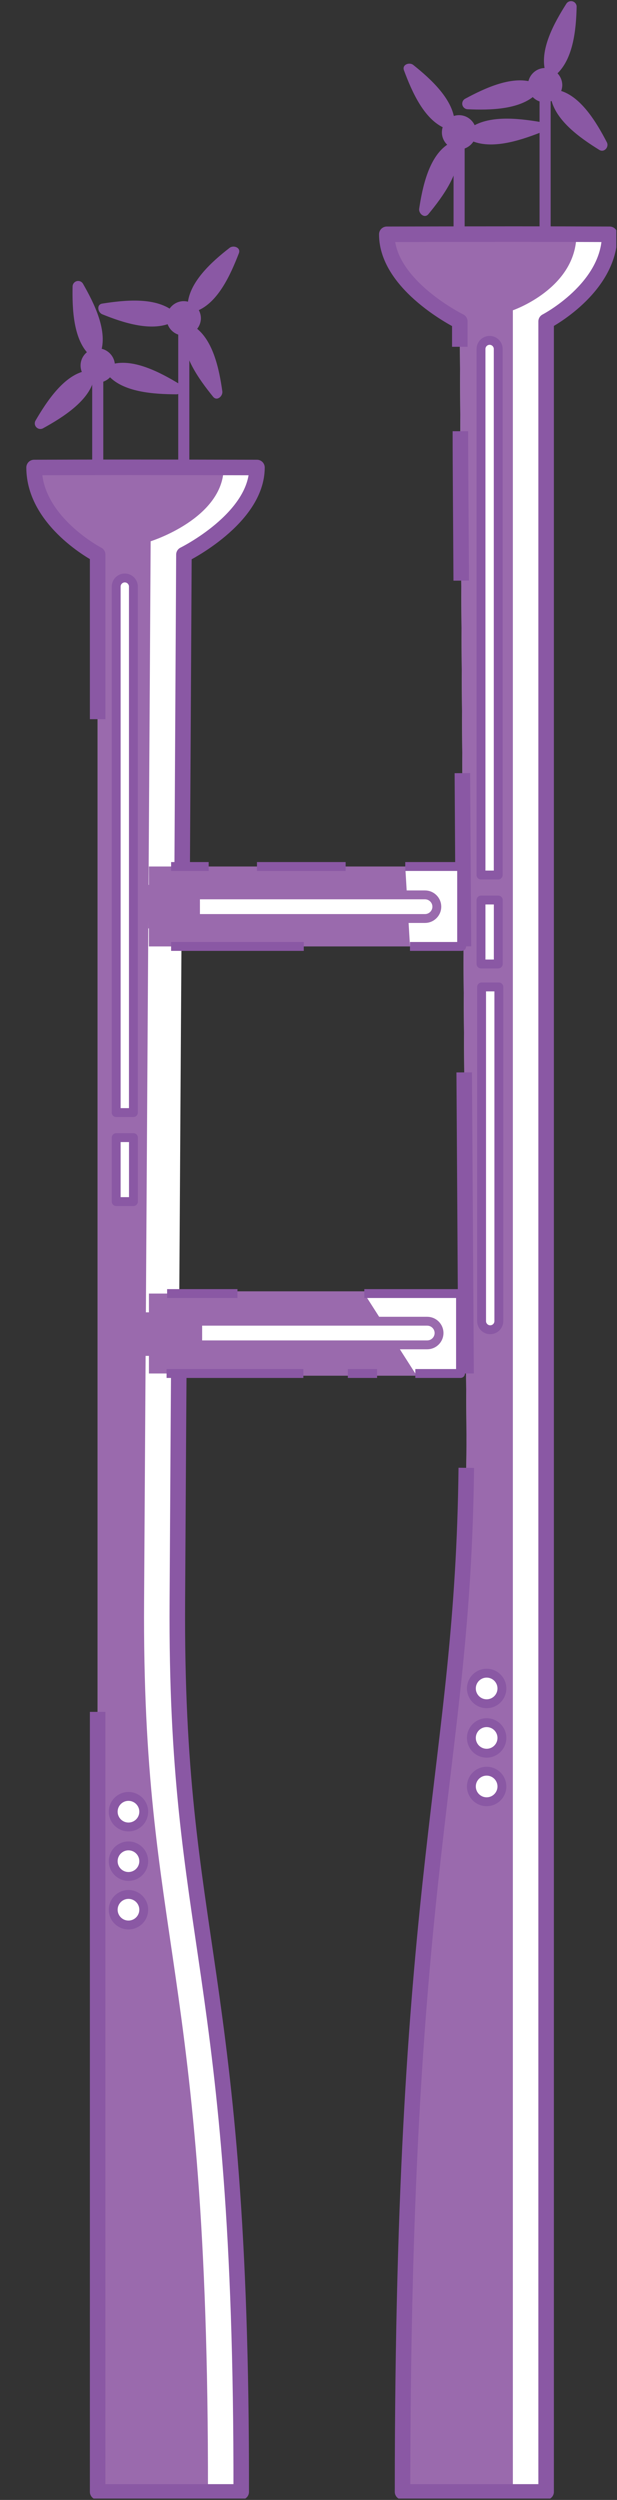 <?xml version="1.0" encoding="UTF-8" standalone="no"?><!DOCTYPE svg PUBLIC "-//W3C//DTD SVG 1.1//EN" "http://www.w3.org/Graphics/SVG/1.1/DTD/svg11.dtd"><svg width="100%" height="100%" viewBox="0 0 407 1647" version="1.1" xmlns="http://www.w3.org/2000/svg" xmlns:xlink="http://www.w3.org/1999/xlink" xml:space="preserve" xmlns:serif="http://www.serif.com/" style="fill-rule:evenodd;clip-rule:evenodd;stroke-linejoin:round;stroke-miterlimit:1.414;"><rect x="0" y="0" width="407" height="1647" fill="#333333" stroke="none"/><clipPath id="_clip1"><rect x="0.54" y="0.787" width="406.025" height="1645.31"/></clipPath><g clip-path="url(#_clip1)"><g id="Tower_1"><g id="Left_Tower"><path d="M159.123,1641.71l-94.711,0l0,-1276.36c0,0 -41.928,-21.71 -41.928,-57.347c41.928,-0.176 76.804,-0.176 147.026,0c0,33.647 -48.19,57.376 -48.19,57.376l-4.33,689.603c-1.404,226.142 42.63,236.967 42.133,586.728Z" style="fill:#fff;fill-rule:nonzero;"/><clipPath id="_clip2"><path d="M159.123,1641.71l-94.711,0l0,-1276.36c0,0 -41.928,-21.71 -41.928,-57.347c41.928,-0.176 76.804,-0.176 147.026,0c0,33.647 -48.19,57.376 -48.19,57.376l-4.33,689.603c-1.404,226.142 42.63,236.967 42.133,586.728Z"/></clipPath><g clip-path="url(#_clip2)"><path d="M137.179,1641.71l-94.711,0l0,-1276.36c0,0 -41.928,-21.71 -41.928,-57.347c41.928,-0.176 76.804,-0.176 147.026,0c-0.176,33.618 -48.19,48.599 -48.19,48.599c0,0 0,8.777 -4.33,698.409c-1.404,226.113 42.63,236.938 42.133,586.699Z" style="fill:#9a6aad;fill-rule:nonzero;"/></g><path d="M64.412,473.815l0,-108.463c0,0 -41.928,-21.71 -41.928,-57.347c41.928,-0.176 76.804,-0.176 147.026,0c0,33.647 -48.19,57.376 -48.19,57.376c0,0 0,5.589 -1.141,205.515" style="fill:none;stroke:#8a58a4;stroke-width:10.24px;"/><path d="M64.412,796.891l0,-173.359" style="fill-rule:nonzero;"/><path d="M117.926,904.886c-0.321,44.268 -0.614,99.275 -0.936,150.098c-1.404,226.142 42.63,236.997 42.133,586.728l-94.711,0l0,-513.903" style="fill:none;stroke:#8a58a4;stroke-width:10.24px;"/><path d="M120.179,623.532c-0.38,58.986 -1.199,138.658 -1.902,228.688" style="fill-rule:nonzero;"/></g><g id="Right_Tower"><path d="M265.537,1641.71l94.711,0l0,-1429.97c0,0 41.928,-21.71 41.928,-57.377c-41.928,-0.175 -76.804,-0.175 -147.025,0c-0.059,33.677 48.16,57.377 48.16,57.377c0,0 0,36.574 4.359,726.205c1.405,226.142 -42.133,267.573 -42.133,703.764Z" style="fill:#fff;fill-rule:nonzero;"/><clipPath id="_clip3"><path d="M265.537,1641.71l94.711,0l0,-1429.97c0,0 41.928,-21.71 41.928,-57.377c-41.928,-0.175 -76.804,-0.175 -147.025,0c-0.059,33.677 48.16,57.377 48.16,57.377c0,0 0,36.574 4.359,726.205c1.405,226.142 -42.133,267.573 -42.133,703.764Z"/></clipPath><g clip-path="url(#_clip3)"><path d="M243.593,1641.71l94.711,0l0,-1437.28c0,0 41.928,-14.395 41.928,-50.062c-41.928,-0.175 -76.804,-0.175 -147.026,0c0,33.677 48.219,57.377 48.219,57.377c0,0 0,36.574 4.36,726.205c1.492,226.142 -42.192,267.573 -42.192,703.764Z" style="fill:#9a6aad;fill-rule:nonzero;"/></g><path d="M307.582,967.032c-2.282,201.506 -42.045,257.858 -42.045,674.68l94.711,0l0,-1429.97c0,0 41.928,-21.71 41.928,-57.377c-41.928,-0.175 -76.804,-0.175 -147.025,0c-0.059,33.677 48.16,57.377 48.16,57.377c0,0 0,2.312 0,16.736" style="fill:none;stroke:#8a58a4;stroke-width:10.24px;"/><path d="M306.207,706.511c0.381,58.869 0.79,124.701 1.229,198.375" style="fill-rule:nonzero;stroke:#8a58a4;stroke-width:10.24px;"/><path d="M305.008,509.364c0.204,34.058 0.439,71.948 0.702,114.11" style="fill-rule:nonzero;stroke:#8a58a4;stroke-width:10.24px;"/><path d="M303.691,284.1c0,24.051 0.322,56.002 0.556,98.427" style="fill-rule:nonzero;stroke:#8a58a4;stroke-width:10.24px;"/></g><rect x="97.796" y="582.98" width="66.184" height="28.674" style="fill:#9a6aad;"/><g id="Top_Walk"><rect x="98.235" y="570.866" width="184.36" height="52.666" style="fill:#9a6aad;"/><path d="M200.378,623.532l-18.199,0l-18.228,0l-20.277,0l-30.809,0" style="fill:none;stroke:#8a58a4;stroke-width:5.85px;"/><path d="M267.322,570.866l37.188,0l0,52.666l-34.057,0" style="fill:#fff;fill-rule:nonzero;stroke:#8a58a4;stroke-width:5.85px;"/><path d="M169.51,570.866l58.488,0" style="fill:none;stroke:#8a58a4;stroke-width:5.85px;"/><path d="M112.865,570.866l24.782,0" style="fill:none;stroke:#8a58a4;stroke-width:5.85px;"/></g><g id="Bottom_Rect"><rect x="120.179" y="852.22" width="184.36" height="52.666" style="fill:none;stroke:#9a6aad;stroke-width:2.93px;"/><rect x="98.235" y="852.22" width="184.36" height="52.666" style="fill:#9a6aad;"/><path d="M200.115,904.886l-90.235,0" style="fill-rule:nonzero;stroke:#8a58a4;stroke-width:5.85px;"/><path d="M248.743,904.886l-19.282,0" style="fill-rule:nonzero;stroke:#8a58a4;stroke-width:5.85px;"/><path d="M240.316,852.22l63.463,0l0,52.666l-29.815,0" style="fill:#fff;fill-rule:nonzero;stroke:#8a58a4;stroke-width:5.85px;"/><path d="M110.231,852.22l46.405,0" style="fill-rule:nonzero;stroke:#8a58a4;stroke-width:5.85px;"/></g><g id="Wind_Turbine"><path d="M60.813,250.043l0,57.962c0,2.006 1.651,3.657 3.657,3.657c2.007,0 3.658,-1.651 3.658,-3.657l0,-57.962c0,-2.006 -1.651,-3.657 -3.658,-3.657c-2.006,0 -3.657,1.651 -3.657,3.657Z" style="fill:#8a58a4;fill-rule:nonzero;"/><circle cx="64.47" cy="240.856" r="7.666" style="fill:#8a58a4;"/><path d="M68.479,240.856c-0.177,2.062 -1.924,3.666 -3.994,3.666c-2.07,0 -3.817,-1.604 -3.994,-3.666c0.177,-2.063 1.924,-3.667 3.994,-3.667c2.07,0 3.817,1.604 3.994,3.667c0.263,4.681 7.578,4.71 7.315,0c0,-0.018 0,-0.035 0,-0.052c0,-6.212 -5.112,-11.324 -11.323,-11.324c-6.212,0 -11.324,5.112 -11.324,11.324c0,6.068 4.878,11.112 10.943,11.316c6.298,0.114 11.576,-4.967 11.704,-11.264c0.263,-4.711 -7.052,-4.711 -7.315,0Z" style="fill:#8a58a4;fill-rule:nonzero;"/><path d="M62.598,232.254c-11.85,-8.778 -11.06,-43.391 -11.06,-43.391c0,0 17.204,29.931 11.06,43.391Z" style="fill:#8a58a4;fill-rule:nonzero;"/><path d="M65.173,229.679c-10.241,-8.778 -10.212,-28.411 -9.978,-40.963l-6.817,1.844c6.144,10.767 15.507,28.059 10.68,40.582c-1.697,4.389 5.383,6.29 7.051,1.931c5.618,-14.63 -4.272,-33.706 -11.411,-46.229c-0.672,-1.082 -1.858,-1.741 -3.131,-1.741c-1.995,0 -3.647,1.619 -3.686,3.613c-0.264,14.308 0.263,35.989 12.113,45.995c3.569,3.072 8.777,-1.989 5.179,-5.032Z" style="fill:#8a58a4;fill-rule:nonzero;"/><path d="M73.453,243.957c13.635,-5.852 43.127,12.143 43.127,12.143c0,0 -34.525,-0.088 -43.127,-12.143Z" style="fill:#8a58a4;fill-rule:nonzero;"/><path d="M74.448,247.497c12.61,-4.535 29.668,5.355 40.289,11.704l1.843,-6.788c-12.405,0 -32.184,-0.615 -40.523,-11.06c-2.955,-3.57 -8.222,1.551 -5.296,5.208c9.685,12.113 31.395,13.137 45.702,13.225c1.984,-0.054 3.586,-1.701 3.586,-3.685c0,-1.274 -0.66,-2.46 -1.742,-3.132c-12.318,-7.432 -31.307,-17.76 -45.937,-12.523c-4.271,1.551 -2.37,8.631 2.078,7.051Z" style="fill:#8a58a4;fill-rule:nonzero;"/><path d="M58.619,247.731c-14.63,1.405 -32.185,31.278 -32.185,31.278c0,0 30.429,-16.59 32.185,-31.278Z" style="fill:#8a58a4;fill-rule:nonzero;"/><path d="M57.653,244.191c-15.215,2.165 -27.123,20.774 -34.262,32.975c-0.297,0.542 -0.452,1.15 -0.452,1.768c0,2.023 1.664,3.687 3.687,3.687c0.618,0 1.226,-0.155 1.768,-0.452c12.406,-6.846 31.219,-18.287 33.765,-33.472c0.761,-4.594 -6.291,-6.583 -7.051,-1.931c-1.463,8.778 -10.095,15.302 -16.736,20.247c-4.363,3.215 -8.927,6.147 -13.664,8.778l5.091,5.062c6.203,-10.651 16.619,-27.738 29.873,-29.581c4.564,-0.673 2.604,-7.637 -2.019,-7.081Z" style="fill:#8a58a4;fill-rule:nonzero;"/></g><g id="Wind_Turbine-2"><path d="M117.575,218.941l0,89.064c0,2.006 1.651,3.657 3.658,3.657c2.006,0 3.657,-1.651 3.657,-3.657l0,-89.064c0,-2.007 -1.651,-3.658 -3.657,-3.658c-2.007,0 -3.658,1.651 -3.658,3.658Z" style="fill:#8a58a4;fill-rule:nonzero;"/><circle cx="121.233" cy="209.753" r="7.666" style="fill:#8a58a4;"/><path d="M125.212,209.753c-0.177,2.063 -1.924,3.667 -3.994,3.667c-2.07,0 -3.817,-1.604 -3.994,-3.667c0.177,-2.062 1.924,-3.666 3.994,-3.666c2.07,0 3.817,1.604 3.994,3.666c0.263,4.682 7.578,4.711 7.315,0c0,-0.007 0,-0.015 0,-0.022c0,-6.212 -5.112,-11.324 -11.324,-11.324c-6.211,0 -11.323,5.112 -11.323,11.324c0,6.068 4.878,11.113 10.943,11.316c0.069,0.002 0.138,0.002 0.207,0.002c6.231,0 11.387,-5.065 11.497,-11.296c0.263,-4.71 -7.052,-4.681 -7.315,0Z" style="fill:#8a58a4;fill-rule:nonzero;"/><path d="M127.436,201.883c-0.615,-14.776 26.625,-35.989 26.625,-35.989c0,0 -12.318,32.244 -26.625,35.989Z" style="fill:#8a58a4;fill-rule:nonzero;"/><path d="M131.093,201.883c0,-13.196 15.975,-25.894 25.543,-33.414l-6.086,-3.569c-4.272,11.03 -11.85,29.61 -24.197,33.472c-4.447,1.404 -2.546,8.456 1.96,7.051c15.244,-4.798 23.905,-24.841 29.259,-38.563c1.463,-3.833 -3.628,-5.53 -6.115,-3.57c-11.352,8.778 -27.562,22.998 -27.708,38.593c0,2.014 1.658,3.672 3.672,3.672c2.014,0 3.672,-1.658 3.672,-3.672Z" style="fill:#8a58a4;fill-rule:nonzero;"/><path d="M125.241,217.712c13.108,6.876 17.877,40.962 17.877,40.962c0,0 -21.798,-26.742 -17.877,-40.962Z" style="fill:#8a58a4;fill-rule:nonzero;"/><path d="M123.427,220.872c11.323,6.729 14.454,26.801 16.18,38.885l6.115,-3.57c-7.431,-9.187 -19.603,-24.987 -16.911,-37.51c0.965,-4.593 -6.086,-6.554 -7.052,-1.931c-3.364,15.712 9.451,33.063 18.785,44.62c2.604,3.219 6.553,-0.439 6.115,-3.54c-2.019,-14.279 -6.115,-35.286 -19.545,-43.274c-0.56,-0.326 -1.196,-0.498 -1.844,-0.498c-2.007,0 -3.658,1.651 -3.658,3.658c0,1.299 0.693,2.505 1.815,3.16Z" style="fill:#8a58a4;fill-rule:nonzero;"/><path d="M112.923,208.525c-10.387,-10.446 -44.503,-4.974 -44.503,-4.974c0,0 32.01,12.991 44.503,4.974Z" style="fill:#8a58a4;fill-rule:nonzero;"/><path d="M115.527,206.038c-11.967,-10.768 -33.384,-8.31 -48.072,-6.028c-3.979,0.644 -2.926,5.852 0,7.052c13.488,5.442 33.56,12.288 47.311,4.71c4.126,-2.282 0.439,-8.602 -3.686,-6.32c-11.704,6.379 -30.312,-0.877 -41.665,-5.442l0,7.052c11.704,-1.814 31.395,-4.448 40.963,4.125c3.452,3.189 8.66,-2.019 5.149,-5.149Z" style="fill:#8a58a4;fill-rule:nonzero;"/></g><g id="Wind_Turbine-3"><path d="M299.185,96.434l0,57.815c0,2.007 1.651,3.658 3.657,3.658c2.007,0 3.658,-1.651 3.658,-3.658l0,-57.815c0,-2.007 -1.651,-3.658 -3.658,-3.658c-2.006,0 -3.657,1.651 -3.657,3.658Z" style="fill:#8a58a4;fill-rule:nonzero;"/><circle cx="302.842" cy="87.247" r="7.666" style="fill:#8a58a4;"/><path d="M306.822,87.247c-0.177,2.062 -1.924,3.666 -3.994,3.666c-2.07,0 -3.817,-1.604 -3.994,-3.666c0.177,-2.063 1.924,-3.667 3.994,-3.667c2.07,0 3.817,1.604 3.994,3.667c0.263,4.681 7.578,4.71 7.314,0c0,-0.018 0.001,-0.035 0.001,-0.053c0,-6.211 -5.112,-11.323 -11.324,-11.323c-6.211,0 -11.323,5.112 -11.323,11.323c0,6.069 4.878,11.113 10.943,11.317c6.297,0.114 11.576,-4.967 11.703,-11.264c0.264,-4.711 -7.051,-4.711 -7.314,0Z" style="fill:#8a58a4;fill-rule:nonzero;"/><path d="M296.288,81.629c-14.307,-3.892 -26.332,-36.252 -26.332,-36.252c0,0 27.093,21.476 26.332,36.252Z" style="fill:#8a58a4;fill-rule:nonzero;"/><path d="M297.254,78.118c-12.201,-3.979 -19.574,-22.647 -23.729,-33.736l-6.115,3.57c9.509,7.607 25.221,20.481 25.221,33.677c0,2.006 1.651,3.657 3.657,3.657c2.007,0 3.658,-1.651 3.658,-3.657c0,-15.595 -16.122,-29.873 -27.357,-38.856c-2.516,-1.99 -7.549,-0.263 -6.115,3.57c5.149,13.781 13.634,33.852 28.82,38.826c4.506,1.463 6.407,-5.588 1.96,-7.051Z" style="fill:#8a58a4;fill-rule:nonzero;"/><path d="M310.684,88.563c10.504,-10.445 44.532,-4.623 44.532,-4.623c0,0 -32.097,12.611 -44.532,4.623Z" style="fill:#8a58a4;fill-rule:nonzero;"/><path d="M313.288,91.079c9.655,-8.455 29.259,-5.617 40.962,-3.657l0,-7.081c-11.411,4.477 -30.195,11.499 -41.723,5.004c-0.559,-0.327 -1.195,-0.499 -1.843,-0.499c-2.007,0 -3.658,1.652 -3.658,3.659c0,1.299 0.692,2.505 1.815,3.16c13.663,7.724 33.794,1.024 47.37,-4.243c2.926,-1.17 3.95,-6.408 0,-7.081c-14.63,-2.428 -36.018,-5.061 -48.131,5.56c-3.511,3.13 1.697,8.28 5.208,5.178Z" style="fill:#8a58a4;fill-rule:nonzero;"/><path d="M298.307,97.487c-13.195,6.73 -18.286,40.963 -18.286,40.963c0,0 22.061,-26.655 18.286,-40.963Z" style="fill:#8a58a4;fill-rule:nonzero;"/><path d="M296.464,94.415c-13.488,7.841 -17.789,28.849 -19.955,43.069c-0.497,3.16 3.512,6.73 6.116,3.57c9.45,-11.528 22.412,-28.791 19.281,-44.532c-0.936,-4.623 -7.987,-2.663 -7.051,1.931c2.575,12.552 -9.802,28.205 -17.321,37.334l6.115,3.57c1.843,-12.084 5.178,-32.185 16.589,-38.71c0.938,-0.688 1.494,-1.785 1.494,-2.948c0,-2.007 -1.651,-3.658 -3.658,-3.658c-0.558,0 -1.109,0.128 -1.61,0.374Z" style="fill:#8a58a4;fill-rule:nonzero;"/></g><g id="Wind_Turbine-4"><path d="M355.918,65.332l0,88.917c0,2.007 1.651,3.658 3.657,3.658c2.007,0 3.658,-1.651 3.658,-3.658l0,-88.917c0,-2.007 -1.651,-3.658 -3.658,-3.658c-2.006,0 -3.657,1.651 -3.657,3.658Z" style="fill:#8a58a4;fill-rule:nonzero;"/><circle cx="359.575" cy="56.144" r="7.666" style="fill:#8a58a4;"/><path d="M363.584,56.144c0,2.199 -1.81,4.009 -4.009,4.009c-2.199,0 -4.008,-1.81 -4.008,-4.009c0,-2.199 1.809,-4.008 4.008,-4.008c2.199,0 4.009,1.809 4.009,4.008c0.234,4.682 7.549,4.711 7.315,0c0,-0.007 0,-0.015 0,-0.023c0,-6.211 -5.112,-11.323 -11.324,-11.323c-6.211,0 -11.323,5.112 -11.323,11.323c0,6.069 4.878,11.113 10.943,11.317c6.303,0.098 11.576,-4.992 11.704,-11.294c0.234,-4.71 -7.081,-4.681 -7.315,0Z" style="fill:#8a58a4;fill-rule:nonzero;"/><path d="M363.584,47.162c-5.501,-13.752 13.137,-42.835 13.137,-42.835c0,0 -0.878,34.496 -13.137,42.835Z" style="fill:#8a58a4;fill-rule:nonzero;"/><path d="M367.095,46.196c-4.213,-12.698 6.174,-29.58 12.786,-39.997l-6.817,-1.872c-0.322,11.703 -1.2,31.98 -11.323,39.675c-3.716,2.926 0,9.158 3.686,6.32c12.816,-9.773 14.63,-31.044 14.952,-45.995c-0.055,-1.984 -1.702,-3.586 -3.686,-3.586c-1.273,0 -2.46,0.661 -3.132,1.743c-7.724,12.171 -18.404,30.868 -13.517,45.643c1.492,4.448 8.543,2.546 7.051,-1.931Z" style="fill:#8a58a4;fill-rule:nonzero;"/><path d="M366.773,62.815c14.63,2.107 30.517,32.8 30.517,32.8c0,0 -29.464,-18.053 -30.517,-32.8Z" style="fill:#8a58a4;fill-rule:nonzero;"/><path d="M365.808,66.326c13.078,2.517 22.646,20.218 28.322,31.132l5.003,-5.003c-4.539,-2.821 -8.879,-5.949 -12.99,-9.363c-5.852,-4.945 -14.63,-11.996 -15.713,-20.277c-0.526,-4.623 -7.841,-4.681 -7.314,0c1.902,15.917 19.691,28.177 32.185,35.93c3.247,2.019 6.612,-1.872 5.003,-5.003c-6.554,-12.581 -17.556,-31.57 -32.682,-34.467c-4.477,-0.878 -6.437,6.174 -1.814,7.051Z" style="fill:#8a58a4;fill-rule:nonzero;"/><path d="M352.144,58.31c-13.313,-6.467 -43.655,10.006 -43.655,10.006c0,0 34.38,1.639 43.655,-10.006Z" style="fill:#8a58a4;fill-rule:nonzero;"/><path d="M353.109,54.769c-14.395,-5.852 -33.794,3.57 -46.463,10.387c-1.082,0.672 -1.742,1.859 -1.742,3.132c0,1.984 1.602,3.631 3.585,3.685c14.337,0.644 35.96,0.556 46.259,-11.089c3.101,-3.511 -2.048,-8.777 -5.179,-5.149c-8.778,10.006 -28.703,9.48 -40.963,8.777l1.844,6.818c10.943,-5.852 28.439,-14.63 40.962,-9.626c4.126,1.931 6.086,-5.15 1.697,-6.935Z" style="fill:#8a58a4;fill-rule:nonzero;"/></g><rect x="83.167" y="864.596" width="66.184" height="28.674" style="fill:#9a6aad;"/><path d="M128.957,589.563l151.415,0c4.269,0 7.783,3.513 7.783,7.783c0,4.269 -3.514,7.783 -7.783,7.783l-151.415,0l0,-15.566Z" style="fill:#fff;fill-rule:nonzero;stroke:#9a6aad;stroke-width:5.85px;"/><path d="M130.42,870.448l151.415,0c4.269,0 7.782,3.513 7.782,7.783c0,4.27 -3.513,7.783 -7.782,7.783l-151.415,0l0,-15.566Z" style="fill:#fff;fill-rule:nonzero;stroke:#9a6aad;stroke-width:5.85px;"/><path d="M76.642,732.99l0,-346.542c0,-3.114 2.562,-5.676 5.676,-5.676c3.114,0 5.677,2.562 5.677,5.676l0,346.542l-11.382,0l0.029,0Z" style="fill:#fff;fill-rule:nonzero;stroke:#8a58a4;stroke-width:5.85px;"/><path d="M76.642,749.492l0,42.133l11.382,0l0,-42.133l-11.382,0Z" style="fill:#fff;stroke:#8a58a4;stroke-width:5.85px;"/><circle cx="84.747" cy="1226.18" r="10.065" style="fill:#fff;stroke:#8a58a4;stroke-width:5.85px;"/><circle cx="84.747" cy="1258.16" r="10.065" style="fill:#fff;stroke:#8a58a4;stroke-width:5.85px;"/><circle cx="84.747" cy="1193.58" r="10.065" style="fill:#fff;stroke:#8a58a4;stroke-width:5.85px;"/><path d="M317.296,576.484l0,-346.571c0,-3.114 2.563,-5.676 5.677,-5.676c3.113,0 5.676,2.562 5.676,5.676l0,346.571l-11.382,0l0.029,0Z" style="fill:#fff;fill-rule:nonzero;stroke:#8a58a4;stroke-width:5.85px;"/><path d="M317.296,592.957l0,42.133l11.382,0l0,-42.133l-11.382,0Z" style="fill:#fff;stroke:#8a58a4;stroke-width:5.85px;"/><path d="M329.058,650.217l0,220.173c0,3.113 -2.562,5.676 -5.676,5.676c-0.01,0 -0.019,0 -0.029,0c-3.114,0 -5.676,-2.562 -5.676,-5.676c0,0 0,0 0,0l0,-220.173l11.381,0Z" style="fill:#fff;fill-rule:nonzero;stroke:#8a58a4;stroke-width:5.85px;"/><circle cx="321.012" cy="1144.98" r="10.065" style="fill:#fff;stroke:#8a58a4;stroke-width:5.85px;"/><circle cx="321.012" cy="1176.96" r="10.065" style="fill:#fff;stroke:#8a58a4;stroke-width:5.85px;"/><circle cx="321.012" cy="1112.39" r="10.065" style="fill:#fff;stroke:#8a58a4;stroke-width:5.85px;"/></g></g></svg>